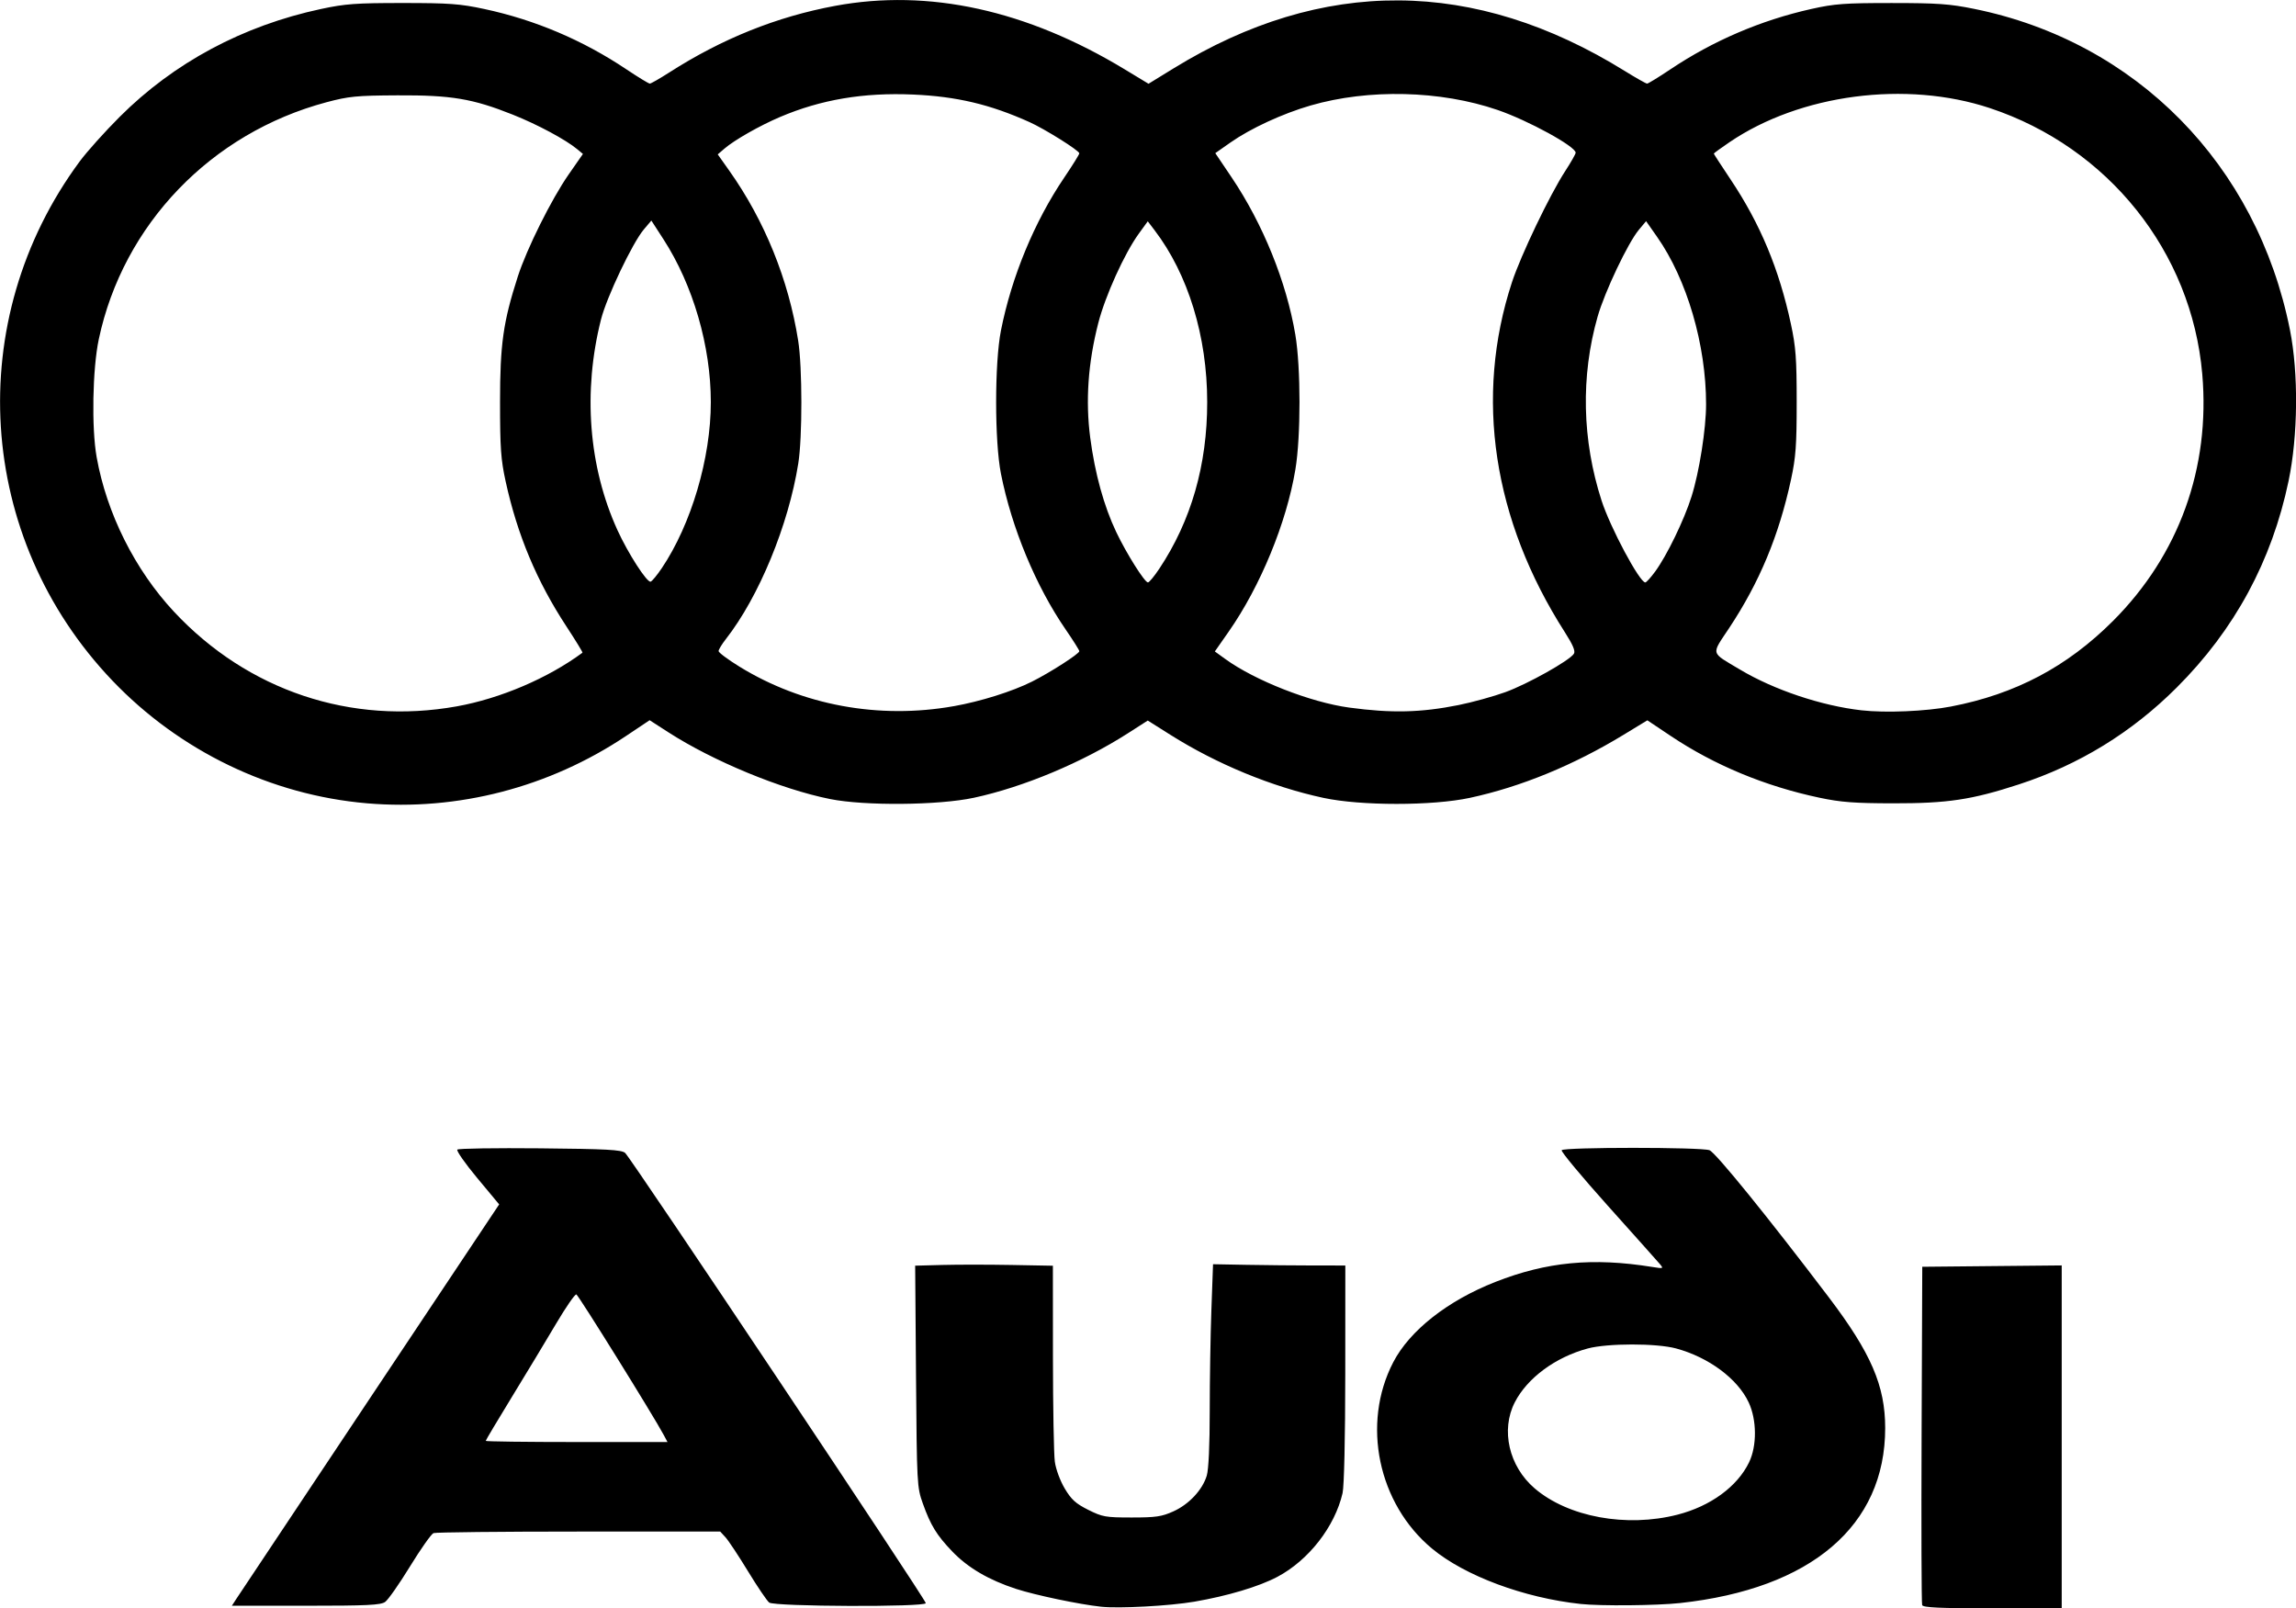 <?xml version="1.0" encoding="UTF-8"?>
<svg viewBox="0 0 237.442 166.335" xmlns="http://www.w3.org/2000/svg">
<g transform="translate(-222.59 -69.399)">
<path d="m336.45 235.57c-2.232-0.238-6.79-1.194-8.775-1.84-2.826-0.92-4.989-2.187-6.597-3.864-1.623-1.693-2.246-2.708-3.056-4.979-0.599-1.681-0.615-1.98-0.702-13.154l-0.088-11.434 2.862-0.075c1.574-0.041 4.779-0.04 7.121 3e-3l4.26 0.078 6e-3 9.447c3e-3 5.196 0.091 10.064 0.195 10.819 0.108 0.788 0.546 1.971 1.026 2.778 0.681 1.143 1.135 1.554 2.425 2.2 1.475 0.738 1.793 0.794 4.498 0.794 2.502-8e-5 3.107-0.089 4.311-0.633 1.617-0.73 3.01-2.223 3.452-3.695 0.192-0.64 0.307-3.16 0.307-6.707 0-3.125 0.077-7.814 0.171-10.42l0.171-4.739 3.467 0.063c1.907 0.035 4.985 0.064 6.84 0.066l3.373 3e-3 -6e-3 11.179c-4e-3 6.707-0.116 11.652-0.279 12.362-0.798 3.465-3.504 6.941-6.737 8.656-1.901 1.008-5.148 1.98-8.588 2.571-2.579 0.442-7.772 0.723-9.657 0.522zm84.921-0.166c-0.07-0.182-0.096-8.129-0.058-17.661l0.069-17.33 7.21-0.07 7.21-0.07v35.463h-7.152c-5.478 0-7.182-0.077-7.278-0.331zm-174.33-0.661c0.261-0.4 6.481-9.74 13.822-20.755l13.348-20.027-2.269-2.727c-1.248-1.5-2.174-2.823-2.057-2.94s3.962-0.176 8.546-0.132c6.884 0.066 8.415 0.148 8.804 0.472 0.572 0.475 31.094 46.185 31.094 46.567 0 0.423-15.654 0.364-16.194-0.061-0.231-0.182-1.219-1.64-2.195-3.241s-2.021-3.178-2.322-3.506l-0.547-0.595h-14.617c-8.039 0-14.804 0.072-15.032 0.159-0.228 0.088-1.322 1.637-2.43 3.444s-2.267 3.461-2.575 3.677c-0.464 0.325-1.875 0.393-8.205 0.393h-7.644zm44.19-16.933c-1.074-2.008-8.818-14.464-9.038-14.537-0.14-0.047-1.082 1.315-2.094 3.026-1.012 1.711-3.063 5.11-4.559 7.554s-2.719 4.497-2.719 4.564c0 0.067 4.23 0.121 9.399 0.121h9.399zm94.832 17.477c-5.862-0.627-11.976-2.903-15.376-5.724-5.59-4.638-7.315-12.914-4.019-19.27 1.706-3.29 5.624-6.372 10.567-8.313 5.308-2.085 10.076-2.539 16.235-1.547 1.15 0.185 1.176 0.174 0.767-0.31-0.233-0.276-2.647-2.98-5.363-6.009s-4.87-5.619-4.786-5.755c0.201-0.326 14.433-0.326 15.29-1.9e-4 0.634 0.241 6.052 6.922 12.333 15.206 4.376 5.772 5.836 9.158 5.836 13.532 0 10.098-7.653 16.624-21.222 18.096-2.413 0.262-8.202 0.315-10.263 0.095zm10.009-9.237c3.414-0.876 6.185-2.903 7.398-5.413 0.823-1.703 0.806-4.394-0.041-6.2-1.146-2.446-4.13-4.663-7.506-5.577-2.028-0.549-7.087-0.547-9.137 3e-3 -3.333 0.895-6.248 3.046-7.544 5.568-1.47 2.862-0.604 6.622 2.05 8.896 3.465 2.97 9.491 4.08 14.78 2.723zm-135.55-73.573c-9.912-0.849-19.355-5.403-26.311-12.688-14.108-14.777-15.521-37.277-3.372-53.705 0.741-1.002 2.603-3.077 4.138-4.611 5.6-5.596 12.734-9.418 20.806-11.145 2.505-0.536 3.622-0.618 8.443-0.618s5.938 0.082 8.443 0.618c5.244 1.122 10.189 3.221 14.695 6.237 1.216 0.814 2.308 1.48 2.426 1.48s1.023-0.518 2.01-1.15c5.454-3.496 11.111-5.769 17.152-6.89 9.678-1.796 19.812 0.427 29.959 6.571l2.454 1.486 2.588-1.59c15.406-9.467 31.118-9.374 46.679 0.277 1.15 0.713 2.182 1.297 2.294 1.297s1.198-0.666 2.414-1.48c4.419-2.958 9.358-5.073 14.571-6.24 2.398-0.537 3.451-0.615 8.303-0.614 4.726 4.32e-4 5.999 0.09 8.518 0.601 16.757 3.394 29.262 16.101 32.673 33.198 0.897 4.494 0.837 10.971-0.144 15.646-1.736 8.272-5.569 15.354-11.546 21.331-4.664 4.664-10.104 8.004-16.351 10.039-4.881 1.59-7.367 1.963-13.018 1.954-3.99-6e-3 -5.396-0.114-7.606-0.582-5.618-1.189-10.853-3.364-15.372-6.386l-2.418-1.617-2.449 1.491c-5.182 3.156-10.626 5.391-15.904 6.528-3.866 0.834-11.293 0.834-15.159 0-5.335-1.15-10.997-3.484-15.804-6.514l-2.349-1.481-2.037 1.306c-4.713 3.023-10.805 5.575-15.948 6.681-3.647 0.784-11.28 0.851-14.87 0.131-5.074-1.018-12.084-3.914-16.746-6.92l-1.913-1.233-2.437 1.63c-7.952 5.319-17.391 7.77-26.811 6.963zm9.309-10.025c4.503-0.809 9.43-2.913 12.996-5.55 0.044-0.033-0.703-1.254-1.66-2.715-3.079-4.699-5.071-9.453-6.286-14.999-0.494-2.255-0.58-3.466-0.58-8.202 0-5.991 0.324-8.284 1.836-12.982 0.925-2.873 3.483-8.009 5.263-10.566l1.474-2.117-0.581-0.484c-1.194-0.994-4.127-2.567-6.689-3.587-4.144-1.65-6.343-2.018-11.906-1.99-4.246 0.021-5.042 0.099-7.342 0.712-11.948 3.188-21.038 12.649-23.551 24.513-0.649 3.064-0.76 9.169-0.222 12.189 1.038 5.826 3.961 11.666 8.004 15.995 7.626 8.166 18.323 11.744 29.245 9.783zm51.38-0.014c2.804-0.499 6.059-1.521 8.103-2.545 1.879-0.941 4.895-2.88 4.895-3.146 0-0.103-0.641-1.12-1.424-2.259-3.077-4.476-5.569-10.479-6.682-16.095-0.663-3.347-0.663-11.474 1e-3 -14.817 1.105-5.566 3.457-11.248 6.54-15.806 0.86-1.272 1.564-2.403 1.564-2.514-8.4e-4 -0.282-3.567-2.517-5.159-3.232-4.077-1.833-7.532-2.65-12.039-2.847-5.117-0.224-9.52 0.52-13.759 2.324-2.094 0.891-4.703 2.375-5.731 3.259l-0.705 0.606 1.2 1.696c3.651 5.159 6.122 11.257 7.119 17.571 0.434 2.749 0.44 9.997 0.01 12.7-1.016 6.387-4.069 13.791-7.488 18.162-0.415 0.53-0.754 1.09-0.754 1.243 0 0.153 0.973 0.878 2.163 1.61 6.497 3.999 14.423 5.462 22.145 4.088zm52.222-0.121c1.419-0.285 3.594-0.885 4.834-1.334 2.291-0.829 6.644-3.268 7.087-3.97 0.174-0.276-0.092-0.909-0.934-2.227-7.444-11.635-9.362-24.324-5.471-36.193 0.913-2.783 3.914-9.05 5.506-11.496 0.595-0.914 1.082-1.772 1.082-1.905 0-0.647-4.901-3.33-8.07-4.419-5.897-2.026-13.337-2.204-19.344-0.463-2.892 0.838-6.205 2.369-8.284 3.827l-1.569 1.1 1.689 2.508c3.241 4.814 5.669 10.808 6.588 16.266 0.573 3.402 0.576 10.519 5e-3 13.949-0.915 5.505-3.617 12.072-6.898 16.768l-1.43 2.047 1.071 0.776c3.086 2.236 8.827 4.487 12.826 5.029 4.365 0.592 7.408 0.522 11.311-0.262zm50.914 0.153c6.649-1.272 12.02-4.109 16.761-8.853 6.825-6.829 10.074-15.821 9.229-25.542-1.098-12.633-9.719-23.427-21.96-27.495-8.665-2.879-19.609-1.446-26.932 3.527-0.891 0.605-1.621 1.136-1.621 1.179 0 0.043 0.776 1.238 1.724 2.656 3.075 4.598 5.024 9.269 6.25 14.973 0.507 2.36 0.597 3.575 0.597 8.07 0 4.474-0.091 5.712-0.587 8.01-1.257 5.815-3.26 10.625-6.397 15.359-1.875 2.828-1.975 2.446 1.127 4.297 3.513 2.096 8.411 3.739 12.553 4.21 2.491 0.283 6.653 0.108 9.256-0.39zm-133.32-14.305c3.058-4.553 5.073-11.377 5.073-17.18 0-5.796-1.835-12.104-4.9-16.842l-1.25-1.932-0.78 0.92c-1.166 1.375-3.838 6.988-4.423 9.293-1.895 7.462-1.289 15.251 1.696 21.802 1.095 2.402 3.058 5.45 3.434 5.33 0.15-0.048 0.667-0.674 1.149-1.392zm51.451 0.056c3.301-4.971 4.955-10.725 4.955-17.236 0-6.795-1.968-13.219-5.446-17.779l-0.701-0.919-0.928 1.279c-1.479 2.038-3.471 6.435-4.194 9.26-1.056 4.121-1.329 8.044-0.826 11.863 0.487 3.701 1.414 7.056 2.687 9.736 1.049 2.207 2.94 5.212 3.279 5.212 0.128 0 0.656-0.638 1.174-1.418zm51.28 0.293c1.223-1.675 2.999-5.339 3.764-7.766 0.802-2.543 1.503-6.991 1.503-9.539 0-6.161-1.974-12.907-5.069-17.318l-1.135-1.619-0.745 0.89c-1.126 1.345-3.537 6.419-4.268 8.985-1.754 6.151-1.611 12.778 0.409 19.025 0.907 2.803 3.928 8.457 4.522 8.464 0.108 1e-3 0.566-0.504 1.018-1.122z" stroke-width=".265"/>
</g>
</svg>
